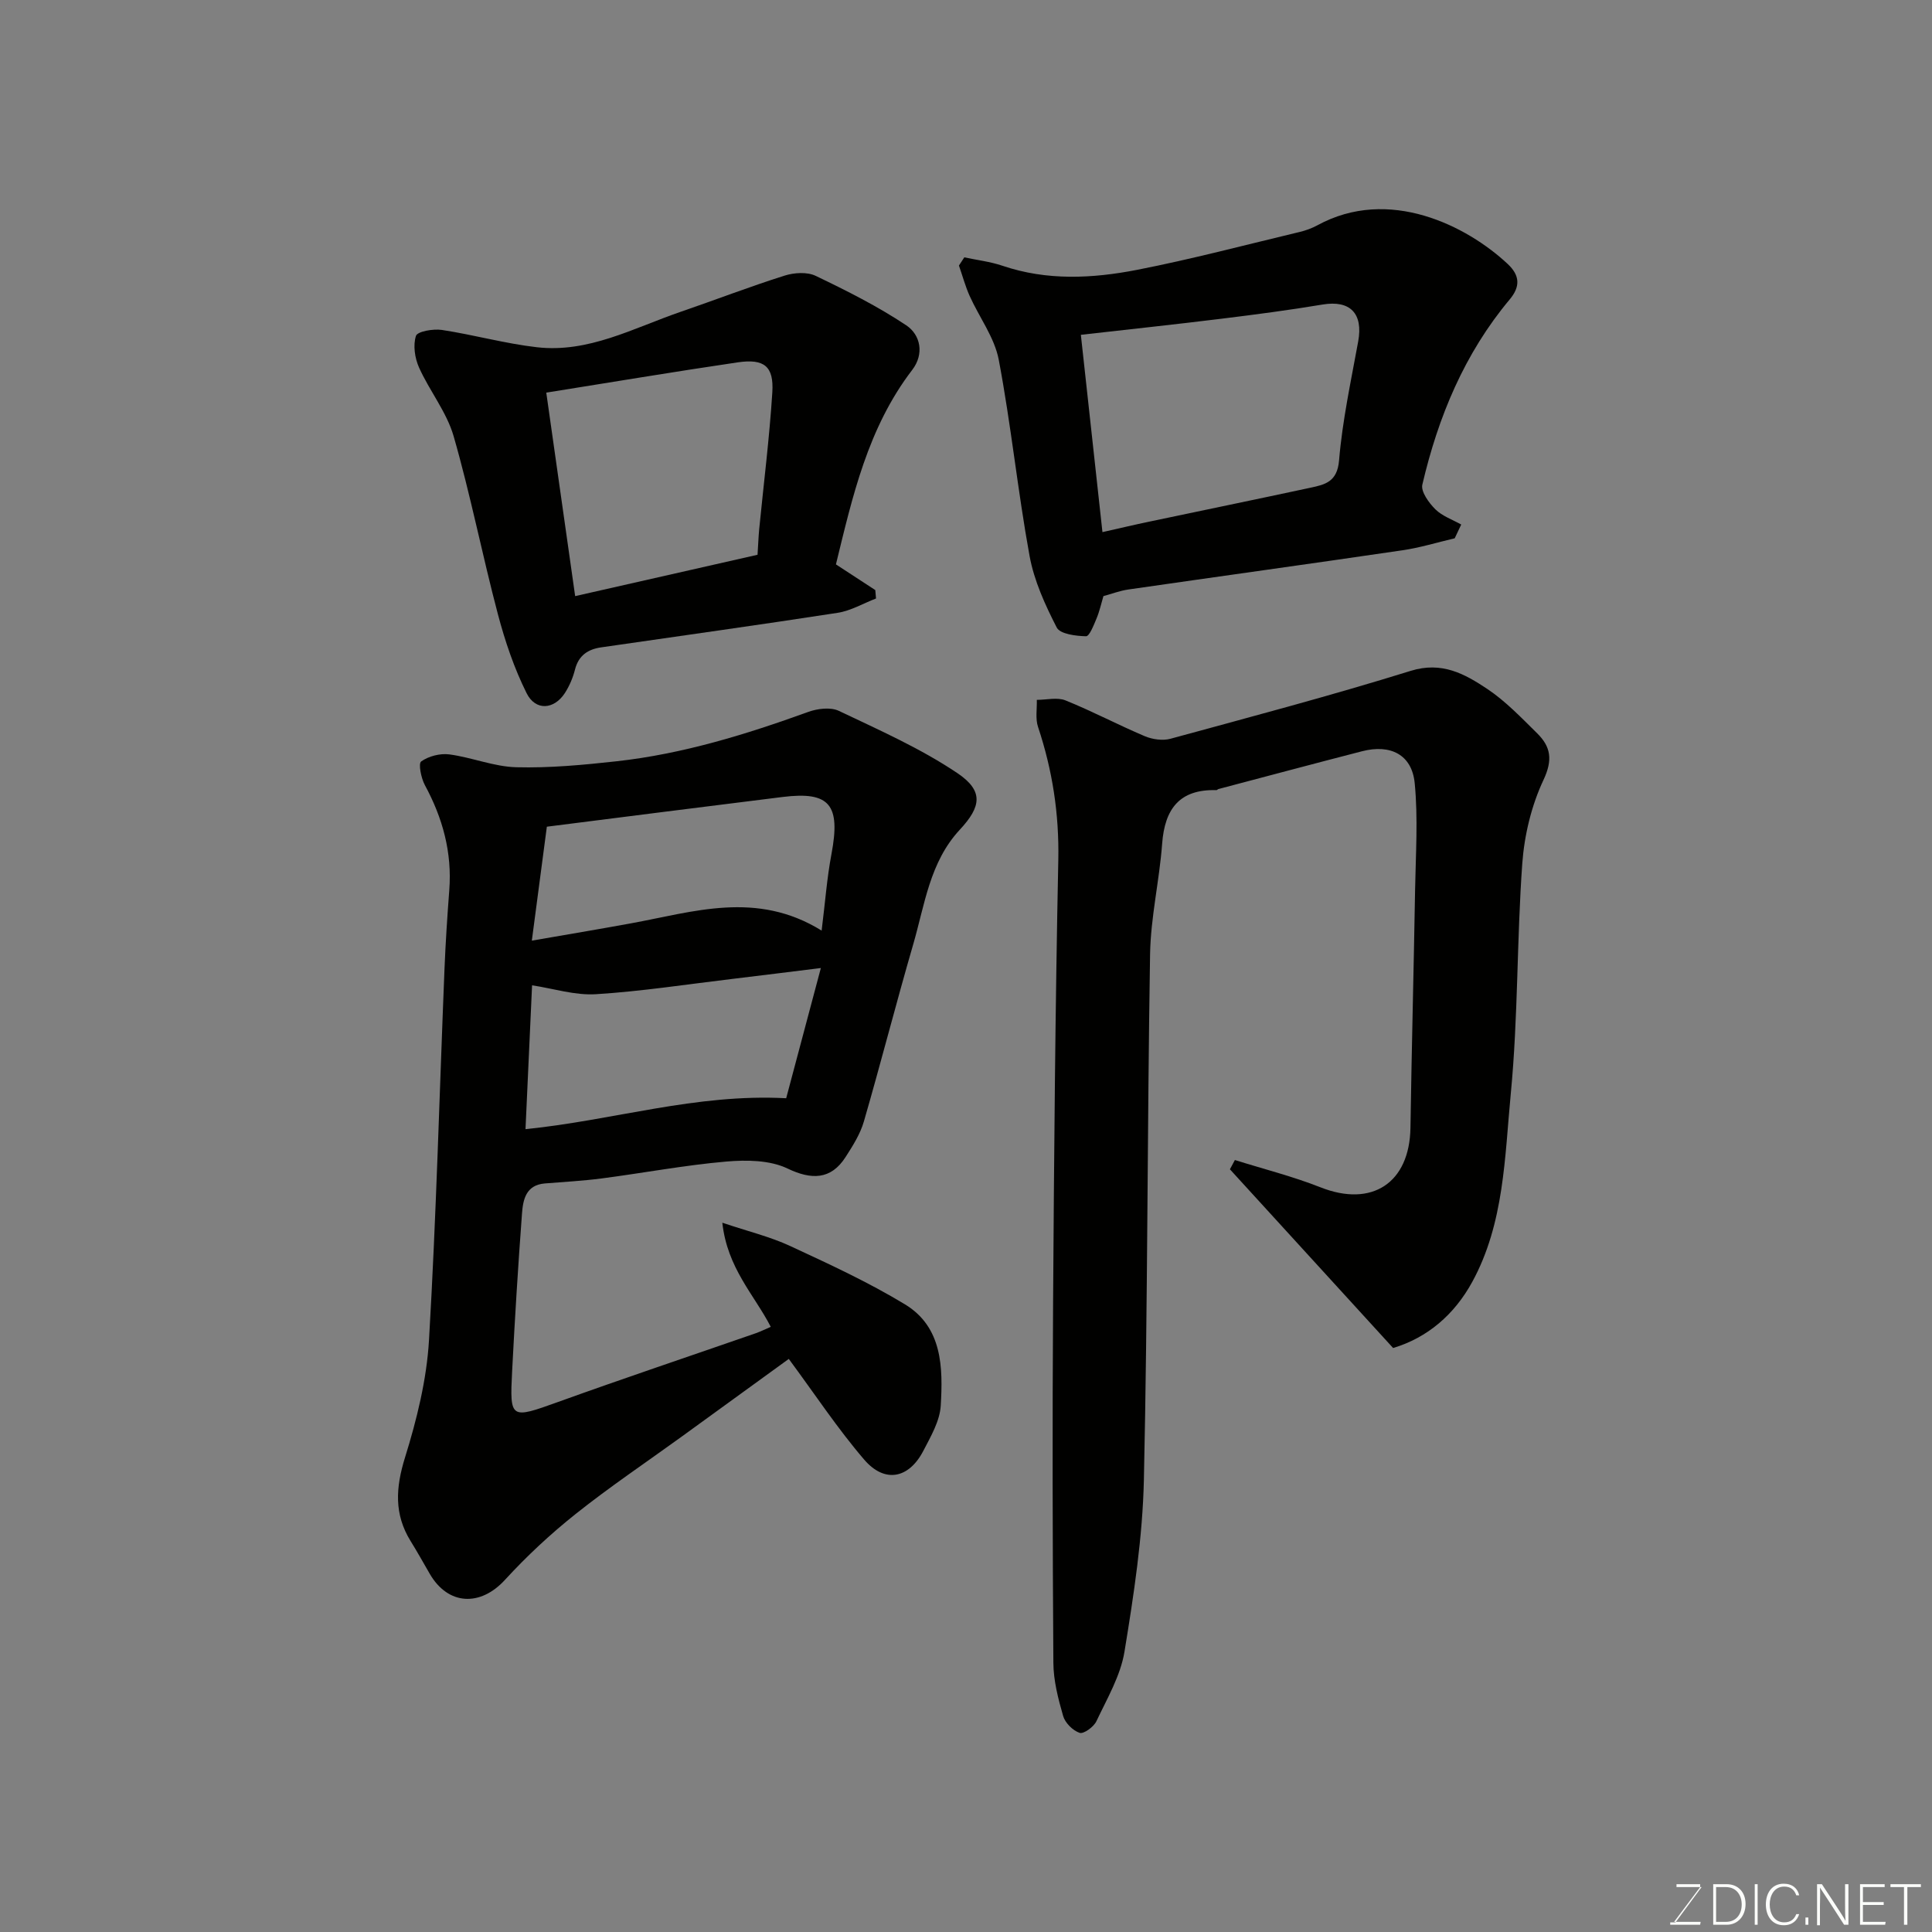 <svg enable-background="new 0 0 400 400" viewBox="0 0 400 400" xmlns="http://www.w3.org/2000/svg"><rect x="0" y="0" width="400" height="400" fill="#808080" stroke="none"/><path d="m159.58 274.71c-3.41-6.63-9-12.13-10.03-21.56 5.37 1.81 9.88 2.89 14.02 4.81 8.07 3.74 16.2 7.49 23.79 12.09 7.77 4.71 7.88 13.11 7.41 20.98-.19 3.19-2.07 6.39-3.61 9.36-2.99 5.75-7.99 6.75-12.23 1.82-5.5-6.4-10.18-13.51-15.62-20.86-6.88 4.99-14.6 10.6-22.33 16.2-7.28 5.27-14.75 10.29-21.77 15.88-5.22 4.15-10.16 8.75-14.67 13.67-5.1 5.57-11.78 5.28-15.57-1.27-1.31-2.26-2.58-4.55-3.96-6.77-3.45-5.58-3.09-11.07-1.16-17.29 2.45-7.88 4.49-16.13 4.97-24.32 1.5-25.6 2.17-51.25 3.21-76.88.22-5.44.58-10.87.99-16.3.59-7.78-1.36-14.9-5.05-21.71-.78-1.45-1.39-4.47-.77-4.91 1.54-1.1 3.93-1.71 5.83-1.46 4.66.62 9.23 2.54 13.87 2.66 6.92.18 13.89-.48 20.79-1.24 13.67-1.52 26.74-5.54 39.63-10.21 1.93-.7 4.64-1.04 6.36-.22 8.34 3.97 16.89 7.75 24.51 12.87 5.49 3.69 4.99 6.94.52 11.74-6.22 6.69-7.25 15.51-9.64 23.73-3.54 12.18-6.68 24.48-10.21 36.66-.75 2.6-2.29 5.03-3.77 7.34-3.07 4.82-7.15 4.75-12.04 2.41-3.65-1.75-8.5-1.81-12.71-1.44-8.62.75-17.16 2.37-25.75 3.49-3.91.51-7.86.72-11.79 1.04s-4.52 3.38-4.73 6.27c-.81 10.86-1.48 21.73-2.04 32.6-.51 9.99-.33 9.91 9.52 6.37 13.62-4.91 27.34-9.51 41.02-14.26 1.05-.39 2.05-.88 3.01-1.29zm3.19-47.33c2.26-8.5 4.66-17.5 7.18-26.96-6.35.78-12.32 1.54-18.3 2.25-9.42 1.12-18.81 2.58-28.27 3.17-4.36.27-8.82-1.18-13.22-1.84-.45 9.83-.91 19.81-1.36 29.78 18.27-1.84 35.25-7.4 53.97-6.4zm-49.55-56.22c-1.07 8.1-2.06 15.64-3.11 23.59 7.09-1.23 13.78-2.35 20.46-3.57 13.01-2.37 26.04-6.86 39.54 1.49.74-5.9 1.1-10.9 2.03-15.81 1.93-10.22-.32-13.06-10.06-11.86-16.21 2-32.39 4.08-48.86 6.16z" fill="#010100"/><path d="m255.67 240.17c5.92 1.86 11.97 3.38 17.72 5.65 10.65 4.21 18.46-.88 18.63-12.35.25-16.43.68-32.85.96-49.28.13-7.35.63-14.76-.08-22.04-.58-5.92-5.02-8.13-10.91-6.61-9.92 2.56-19.81 5.2-29.72 7.82-.16.04-.29.24-.43.23-7.62-.22-10.69 3.86-11.23 11.08-.57 7.67-2.38 15.28-2.5 22.94-.59 36.25-.48 72.5-1.28 108.74-.26 11.91-2.09 23.84-4.02 35.62-.82 4.99-3.6 9.7-5.81 14.39-.55 1.17-2.63 2.68-3.47 2.41-1.41-.47-3.01-2.06-3.42-3.5-1.03-3.57-2-7.32-2.02-11-.17-24.82-.22-49.64-.06-74.46.2-30.59.45-61.18 1.08-91.76.19-9.54-1.21-18.59-4.2-27.56-.57-1.7-.19-3.72-.25-5.59 2 0 4.23-.58 5.94.11 5.56 2.24 10.88 5.07 16.41 7.41 1.59.67 3.71.97 5.33.53 16.61-4.53 33.27-8.94 49.71-14.05 6.48-2.02 11.21.63 15.88 3.74 3.8 2.54 7.05 5.96 10.34 9.2 2.8 2.77 3.25 5.46 1.3 9.62-2.5 5.31-3.97 11.44-4.4 17.33-1.14 15.83-.85 31.77-2.37 47.55-1.27 13.21-1.35 26.92-7.99 39.07-3.7 6.77-9.27 11.55-16.38 13.68-11.49-12.59-22.64-24.79-33.79-37 .35-.64.69-1.28 1.03-1.92z" fill="#010100"/><path d="m199.65 53.28c2.63.57 5.35.88 7.89 1.74 9.23 3.13 18.62 2.65 27.87.85 11.31-2.21 22.47-5.17 33.69-7.85 1.25-.3 2.51-.76 3.64-1.37 14.84-8.12 31 .13 39.41 8 2.53 2.37 2.65 4.67.43 7.33-9.38 11.2-14.82 24.32-18.1 38.36-.34 1.45 1.36 3.78 2.7 5.11 1.42 1.41 3.54 2.13 5.35 3.15-.45.95-.9 1.9-1.35 2.85-3.6.84-7.17 1.95-10.82 2.48-18.91 2.78-37.84 5.39-56.75 8.12-1.75.25-3.44.9-5.16 1.37-.46 1.55-.8 3.14-1.42 4.62-.57 1.36-1.47 3.7-2.18 3.69-2.1-.05-5.36-.45-6.06-1.8-2.41-4.69-4.69-9.69-5.63-14.83-2.46-13.48-3.83-27.16-6.38-40.62-.88-4.62-4.04-8.79-6.03-13.22-.9-2.02-1.48-4.18-2.21-6.28.37-.56.74-1.13 1.11-1.7zm28.6 56.89c3.63-.82 6.63-1.53 9.65-2.16 11.15-2.35 22.31-4.65 33.45-7.04 3.04-.65 5.52-1.23 5.89-5.66.69-8.26 2.47-16.44 3.96-24.62 1.06-5.8-1.67-8.59-7.37-7.64-6.93 1.16-13.9 2.07-20.87 2.93-9.56 1.18-19.14 2.2-29.18 3.34 1.5 13.69 2.95 27.01 4.47 40.85z" fill="#010100"/><path d="m173.07 116.85c2.82 1.84 5.49 3.58 8.15 5.32.05.58.1 1.16.15 1.74-2.65 1.02-5.22 2.55-7.96 2.97-16.3 2.52-32.63 4.78-48.95 7.15-2.71.39-4.67 1.66-5.41 4.58-.43 1.7-1.15 3.41-2.1 4.88-2.23 3.44-6.07 3.74-7.92.03-2.57-5.15-4.46-10.74-5.94-16.33-3.24-12.25-5.67-24.71-9.17-36.88-1.44-5-4.99-9.37-7.16-14.21-.88-1.96-1.27-4.62-.64-6.56.3-.93 3.58-1.5 5.37-1.23 6.58 1 13.05 2.82 19.65 3.58 10.68 1.23 19.99-3.96 29.66-7.29 7.22-2.48 14.35-5.23 21.62-7.53 1.98-.63 4.67-.81 6.45.04 6.43 3.08 12.86 6.31 18.77 10.25 2.96 1.98 3.75 5.93 1.23 9.22-9.23 12.03-12.39 26.34-15.8 40.27zm-59.97-35.56c2.04 14.35 3.98 28.01 5.98 42.13 13.15-2.98 25.57-5.8 37.76-8.56.15-2.3.2-3.79.34-5.27.93-9.45 2.12-18.88 2.72-28.35.34-5.39-1.66-7.02-7.15-6.22-13.19 1.94-26.33 4.15-39.65 6.27z" fill="#010100"/><g fill="#fbfcfa"><path d="m346.9 398 5.4-7.3h-5.2v-.6h4.9v.6l-5.4 7.2h5.5l-.1.6h-6.2v-.5z"/><path d="m354.7 390.1h2.8c2.3 0 3.9 1.6 3.9 4.1s-1.6 4.3-3.9 4.3h-2.8zm.6 7.8h2c2.2 0 3.3-1.6 3.3-3.6 0-1.8-1-3.6-3.3-3.6h-2z"/><path d="m363.9 390.1v8.4h-.6v-8.4z"/><path d="m372.5 396.3c-.4 1.3-1.4 2.3-3.2 2.3-2.4 0-3.7-1.9-3.7-4.3 0-2.3 1.2-4.3 3.7-4.3 1.8 0 2.9 1 3.2 2.4h-.6c-.4-1.1-1.1-1.8-2.5-1.8-2.1 0-3 1.9-3 3.7s.9 3.7 3 3.7c1.4 0 2.1-.7 2.5-1.7z"/><path d="m373.8 398.5v-1.5h.6v1.5z"/><path d="m376.2 398.5v-8.4h1c1.3 2 4.4 6.6 4.9 7.6-.1-1.2-.1-2.4-.1-3.8v-3.8h.7v8.4h-.9c-1.2-1.9-4.4-6.8-5-7.7.1 1.1 0 2.3 0 3.9v3.9h-.6z"/><path d="m390 394.4h-4.3v3.5h4.7l-.1.6h-5.2v-8.4h5.1v.6h-4.5v3.1h4.3z"/><path d="m394.2 390.7h-2.8v-.6h6.3v.6h-2.8v7.8h-.7z"/></g></svg>